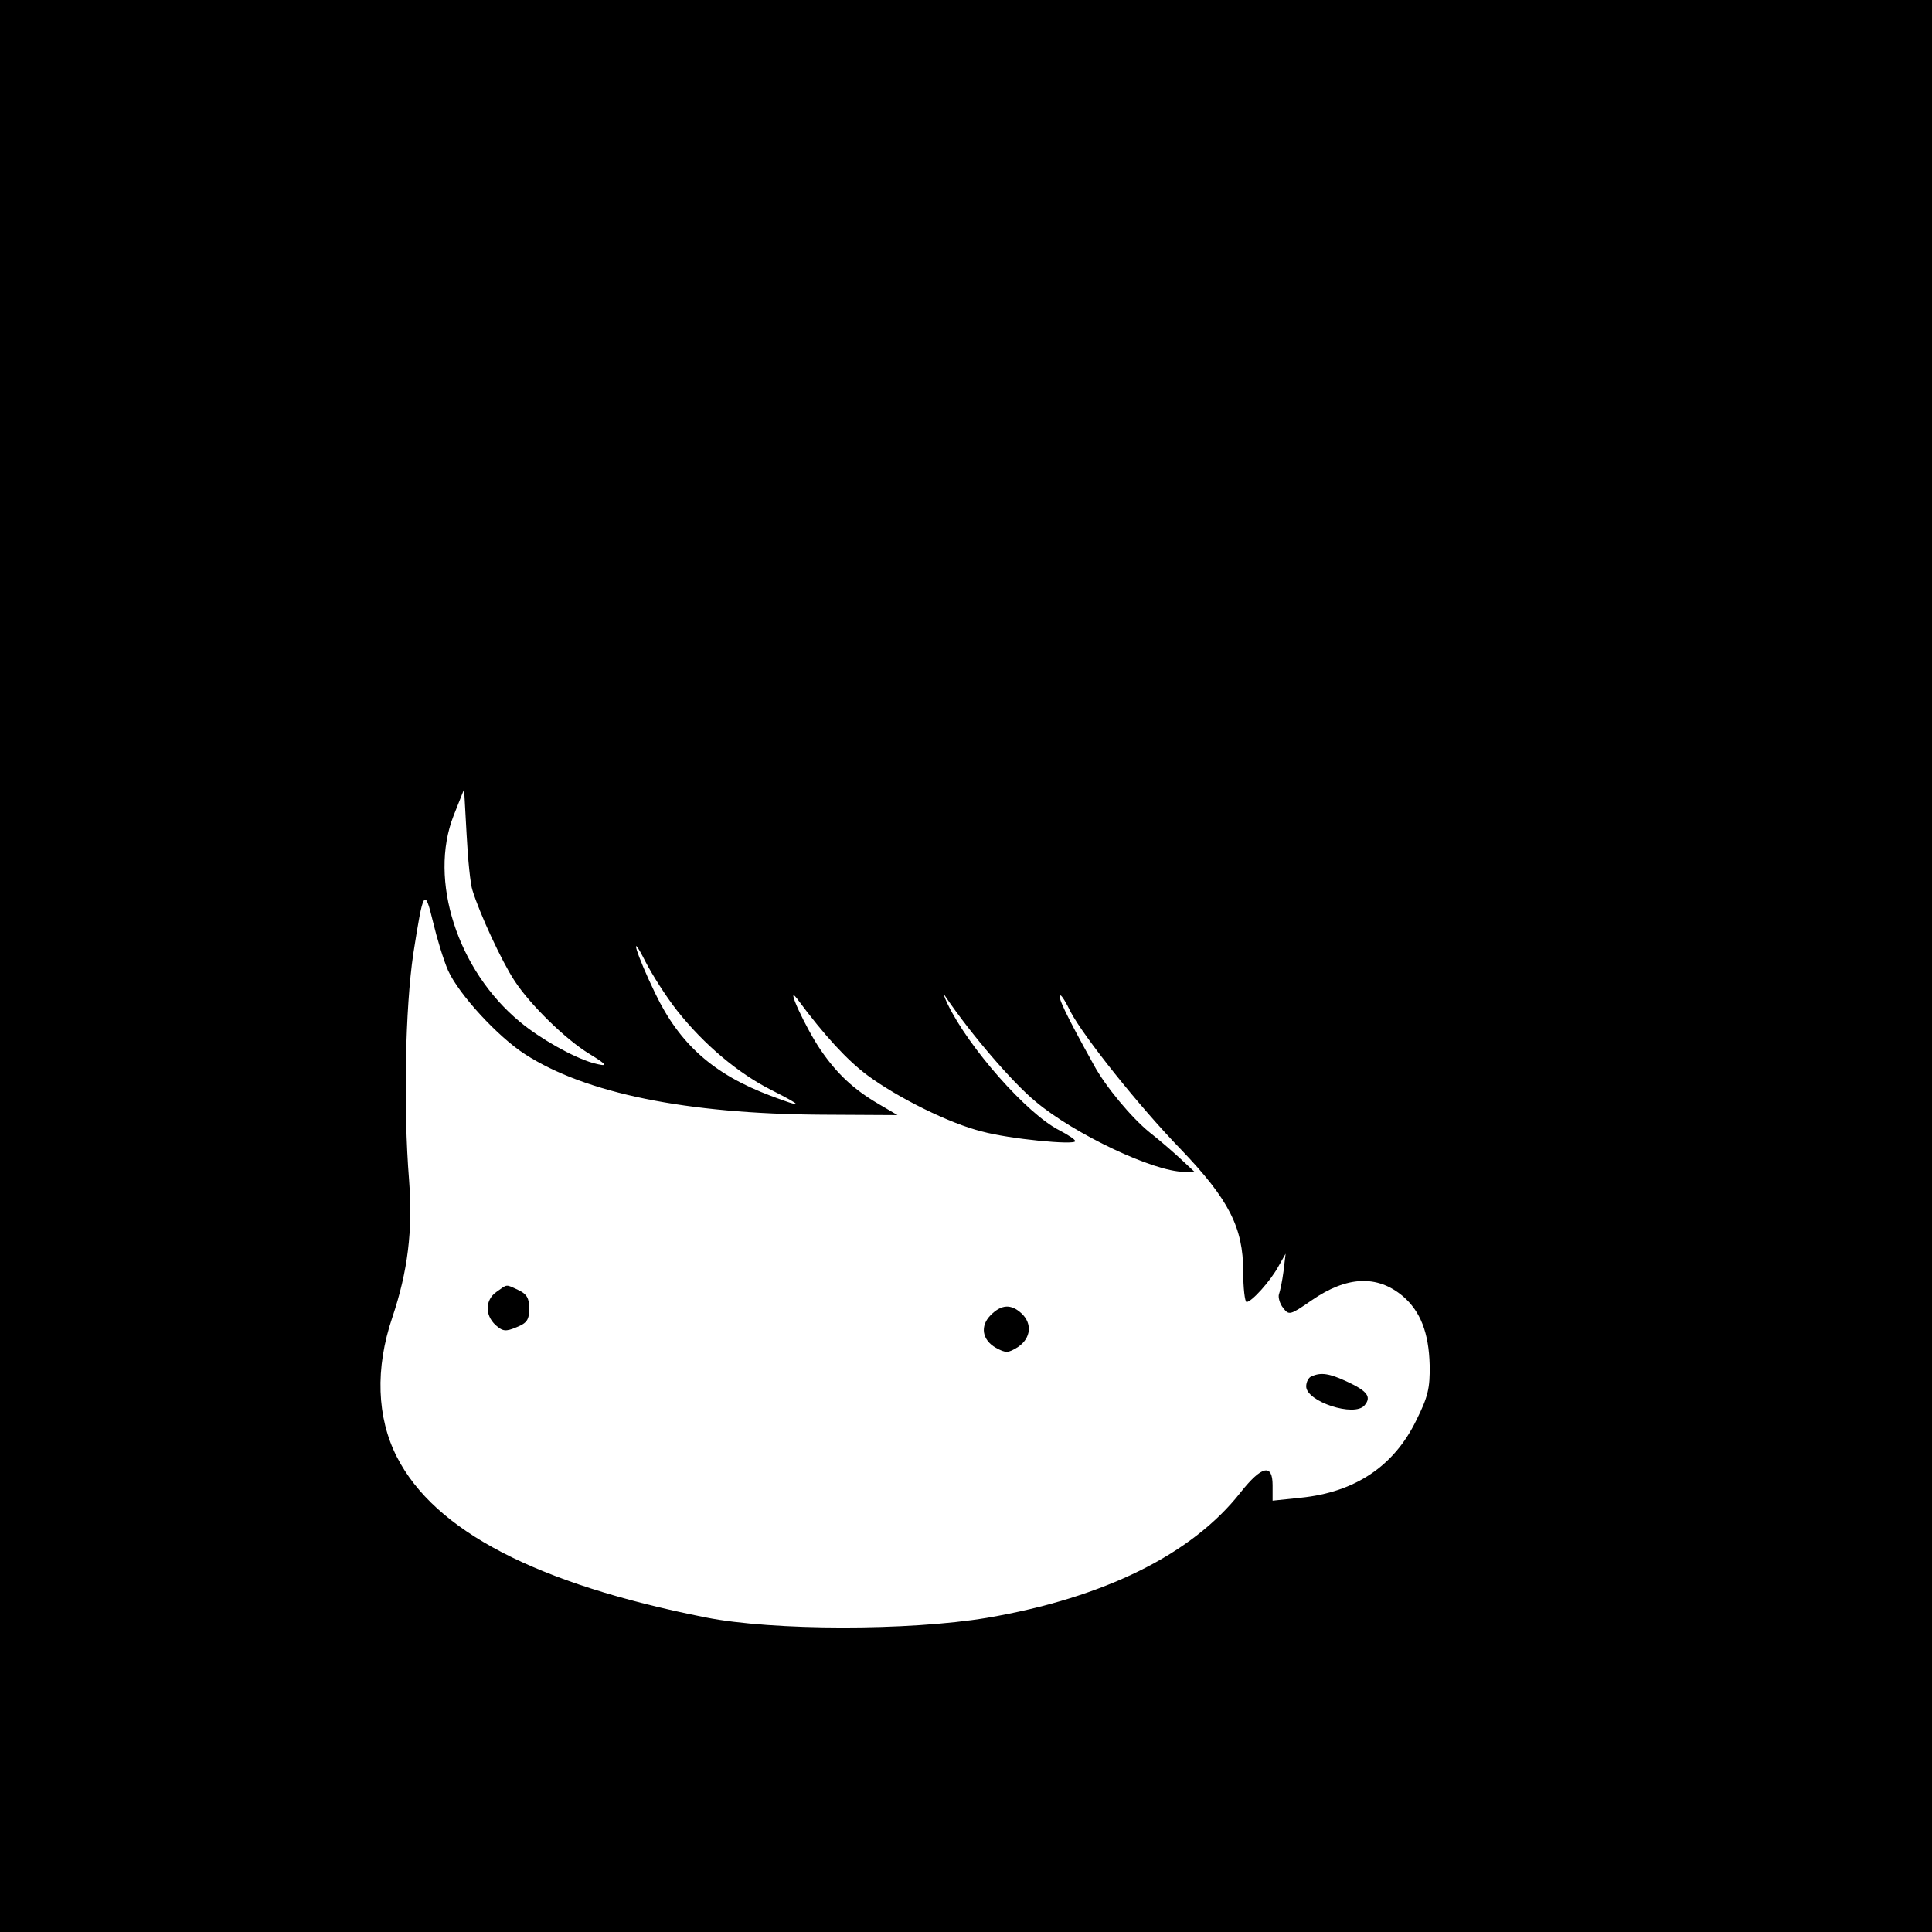 <?xml version="1.0" standalone="no"?>
<!DOCTYPE svg PUBLIC "-//W3C//DTD SVG 20010904//EN"
 "http://www.w3.org/TR/2001/REC-SVG-20010904/DTD/svg10.dtd">
<svg version="1.0" xmlns="http://www.w3.org/2000/svg"
 width="460pt" height="460pt" viewBox="0 0 460 460"
 preserveAspectRatio="xMidYMid meet">
<g transform="translate(0,460) scale(0.1,-0.1)"
fill="#000000" stroke="none">
<path d="M0 2300 l0 -2300 2300 0 2300 0 0 2300 0 2300 -2300 0 -2300 0 0
-2300z m1125 180 c17 -55 69 -168 100 -215 37 -57 122 -140 178 -174 44 -27
47 -32 9 -22 -48 14 -126 58 -174 98 -149 123 -218 338 -158 491 l25 63 6
-108 c3 -59 9 -119 14 -133z m-58 -191 c26 -57 118 -157 183 -199 144 -93 384
-142 706 -144 l181 -1 -46 27 c-58 34 -98 71 -137 128 -35 51 -86 161 -56 122
65 -88 120 -147 167 -182 73 -54 196 -115 273 -134 66 -18 222 -33 222 -23 0
4 -17 15 -38 26 -77 39 -216 197 -266 301 -9 19 -11 27 -4 16 59 -87 158 -203
214 -249 93 -78 282 -167 353 -167 l25 0 -30 28 c-16 15 -50 45 -77 66 -43 35
-105 109 -133 161 -66 119 -88 165 -79 165 3 0 14 -18 24 -39 31 -59 163 -225
263 -328 114 -119 148 -186 148 -290 0 -40 4 -73 8 -73 12 0 57 50 76 85 l17
30 -5 -42 c-3 -23 -8 -47 -11 -55 -2 -7 2 -22 10 -32 14 -18 16 -18 68 18 84
58 156 61 217 10 42 -36 62 -87 64 -164 1 -55 -4 -76 -32 -132 -53 -109 -146
-171 -275 -184 l-67 -7 0 37 c0 52 -26 46 -76 -17 -115 -147 -324 -251 -604
-299 -186 -31 -509 -31 -670 1 -403 80 -645 206 -735 382 -48 94 -52 211 -11
332 37 110 49 207 40 327 -14 175 -9 410 10 539 24 153 27 159 47 76 9 -38 25
-91 36 -116z m545 -95 c64 -81 146 -150 226 -190 77 -39 76 -43 -3 -13 -136
51 -217 123 -275 244 -45 93 -64 156 -23 75 16 -31 49 -83 75 -116z"/>
<path d="M1182 1524 c-27 -19 -28 -55 -2 -79 17 -15 24 -16 50 -5 25 10 30 18
30 45 0 24 -6 34 -25 43 -32 15 -26 15 -53 -4z"/>
<path d="M2359 1469 c-26 -26 -21 -59 12 -78 24 -13 29 -13 53 2 31 21 34 56
8 80 -25 23 -48 21 -73 -4z"/>
<path d="M3123 1323 c-7 -2 -13 -13 -13 -24 0 -36 115 -74 139 -45 17 20 7 34
-43 57 -41 19 -61 22 -83 12z"/>
</g>
</svg>
